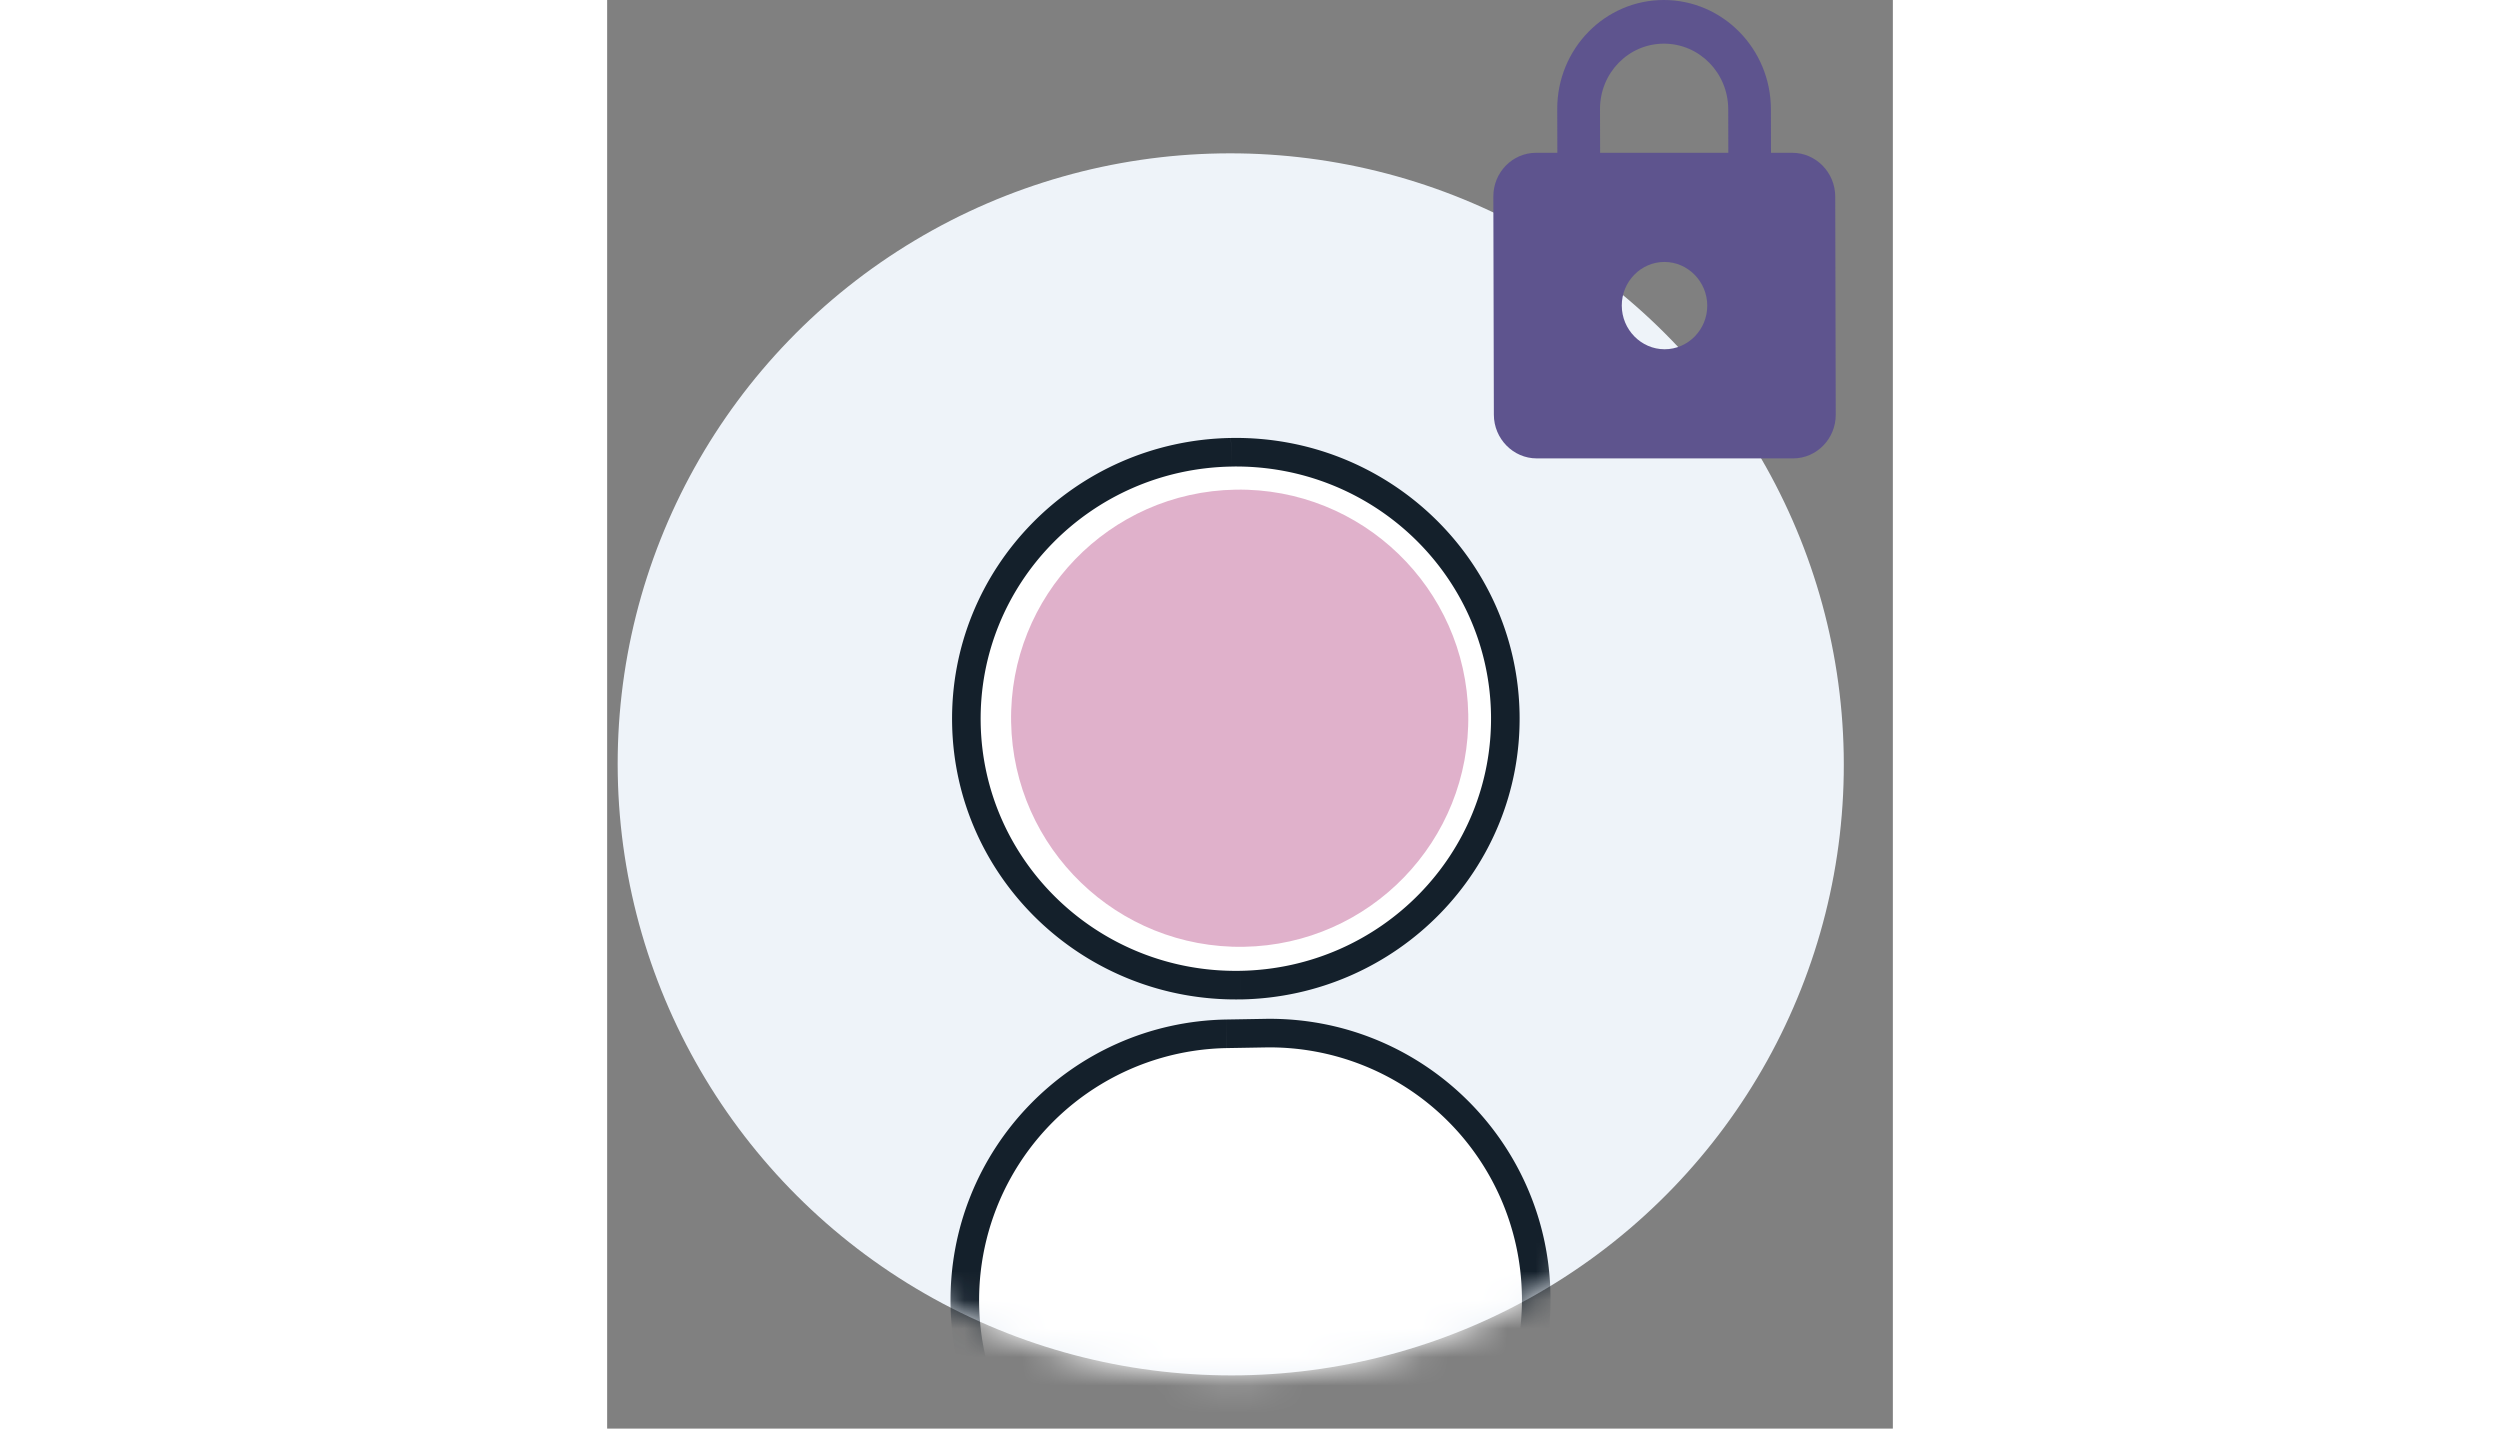 <svg viewBox="0 0 45 50" fill="none" xmlns="http://www.w3.org/2000/svg" width="70" height="40" alt="Privacy Control"><rect x="0" y="0" width="45" height="50" fill="#808080" stroke="none"/><ellipse rx="21.454" ry="21.383" transform="matrix(1 -.017 .018 1 21.826 26.753)" fill="#EEF3F9"></ellipse><mask id="Privacy_illustration_svg__a" mask-type="alpha" maskUnits="userSpaceOnUse" x="0" y="5" width="44" height="44"><ellipse rx="21.454" ry="21.383" transform="matrix(1 -.017 .018 1 21.826 26.753)" fill="#fff"></ellipse></mask><g mask="url(#Privacy_illustration_svg__a)"><path fill-rule="evenodd" clip-rule="evenodd" d="M31.435 24.99c.09 5.15-4.059 9.399-9.267 9.49-5.208.09-9.503-4.012-9.594-9.162-.09-5.15 4.06-9.398 9.267-9.489 5.208-.09 9.504 4.011 9.594 9.161ZM12.52 45.67a9.325 9.325 0 0 1 9.162-9.488l1.346-.023a9.328 9.328 0 0 1 9.489 9.163 9.325 9.325 0 0 1-9.163 9.487l-1.345.023a9.328 9.328 0 0 1-9.49-9.163Z" fill="#fff"></path><path d="M22.177 34.98c5.479-.096 9.853-4.567 9.758-9.998l-1 .017c.085 4.869-3.838 8.894-8.776 8.98l.018 1Zm-10.103-9.653c.095 5.431 4.624 9.747 10.103 9.652l-.018-1c-4.937.086-9-3.8-9.085-8.67l-1 .018Zm9.758-9.998c-5.479.096-9.853 4.567-9.758 9.998l1-.017c-.085-4.87 3.839-8.895 8.776-8.98l-.018-1Zm10.103 9.652c-.095-5.43-4.623-9.747-10.102-9.652l.017 1c4.937-.086 9 3.801 9.085 8.67l1-.017ZM21.673 35.683c-5.426.095-9.748 4.57-9.653 9.996l1-.017a8.825 8.825 0 0 1 8.67-8.979l-.017-1Zm.018 1 1.345-.023-.017-1-1.346.023.018 1Zm11.326 8.63c-.096-5.425-4.572-9.747-9.998-9.653l.017 1a8.828 8.828 0 0 1 8.98 8.671l1-.017Zm-9.654 9.997c5.427-.095 9.749-4.57 9.654-9.996l-1 .017a8.825 8.825 0 0 1-8.672 8.979l.018 1Zm-.018-1L22 54.332l.017 1 1.346-.023-.018-1Zm-11.325-8.63c.095 5.425 4.57 9.747 9.997 9.653l-.017-1a8.828 8.828 0 0 1-8.98-8.671l-1 .017Z" fill="#14202B"></path><mask id="Privacy_illustration_svg__b" mask-type="alpha" maskUnits="userSpaceOnUse" x="12" y="15" width="22" height="41"><path fill-rule="evenodd" clip-rule="evenodd" d="M31.435 24.99c.09 5.15-4.059 9.399-9.267 9.49-5.208.09-9.503-4.012-9.594-9.162-.09-5.15 4.06-9.398 9.267-9.489 5.208-.09 9.504 4.011 9.594 9.161ZM12.52 45.67a9.325 9.325 0 0 1 9.162-9.488l1.346-.023a9.328 9.328 0 0 1 9.489 9.163 9.325 9.325 0 0 1-9.163 9.487l-1.345.023a9.328 9.328 0 0 1-9.49-9.163Z" fill="#fff"></path><path d="M22.177 34.98c5.479-.096 9.853-4.567 9.758-9.998l-1 .017c.085 4.869-3.838 8.894-8.776 8.98l.018 1Zm-10.103-9.653c.095 5.431 4.624 9.747 10.103 9.652l-.018-1c-4.937.086-9-3.8-9.085-8.67l-1 .018Zm9.758-9.998c-5.479.096-9.853 4.567-9.758 9.998l1-.017c-.085-4.87 3.839-8.895 8.776-8.98l-.018-1Zm10.103 9.652c-.095-5.43-4.623-9.747-10.102-9.652l.017 1c4.937-.086 9 3.801 9.085 8.67l1-.017ZM21.673 35.683c-5.426.095-9.748 4.57-9.653 9.996l1-.017a8.825 8.825 0 0 1 8.67-8.979l-.017-1Zm.018 1 1.345-.023-.017-1-1.346.023.018 1Zm11.326 8.63c-.096-5.425-4.572-9.747-9.998-9.653l.017 1a8.828 8.828 0 0 1 8.98 8.671l1-.017Zm-9.654 9.997c5.427-.095 9.749-4.57 9.654-9.996l-1 .017a8.825 8.825 0 0 1-8.672 8.979l.018 1Zm-.018-1L22 54.332l.017 1 1.346-.023-.018-1Zm-11.325-8.63c.095 5.425 4.57 9.747 9.997 9.653l-.017-1a8.828 8.828 0 0 1-8.98-8.671l-1 .017Z" fill="#fff"></path></mask><circle transform="matrix(1 -.017 .018 1 22.139 25.138)" fill="#E0B1CB" style="mix-blend-mode: multiply;" r="8"></circle></g><path fill-rule="evenodd" clip-rule="evenodd" d="M41.483 5.348h-.748l-.003-1.528C40.727 1.71 39.047 0 36.983 0s-3.735 1.711-3.73 3.82l.004 1.528h-.748c-.823 0-1.494.687-1.492 1.528l.018 7.64c.002.84.677 1.528 1.5 1.528h8.974c.823 0 1.494-.688 1.492-1.528l-.018-7.64c-.002-.84-.677-1.528-1.5-1.528Zm-4.471 6.876c-.823 0-1.498-.688-1.5-1.528-.002-.84.67-1.528 1.492-1.528.823 0 1.498.688 1.5 1.528.002.84-.67 1.528-1.492 1.528ZM34.75 3.82l.004 1.528h4.487l-.003-1.528c-.004-1.268-1.008-2.292-2.25-2.292-1.241 0-2.24 1.024-2.238 2.292Z" fill="#5E548E"></path></svg>